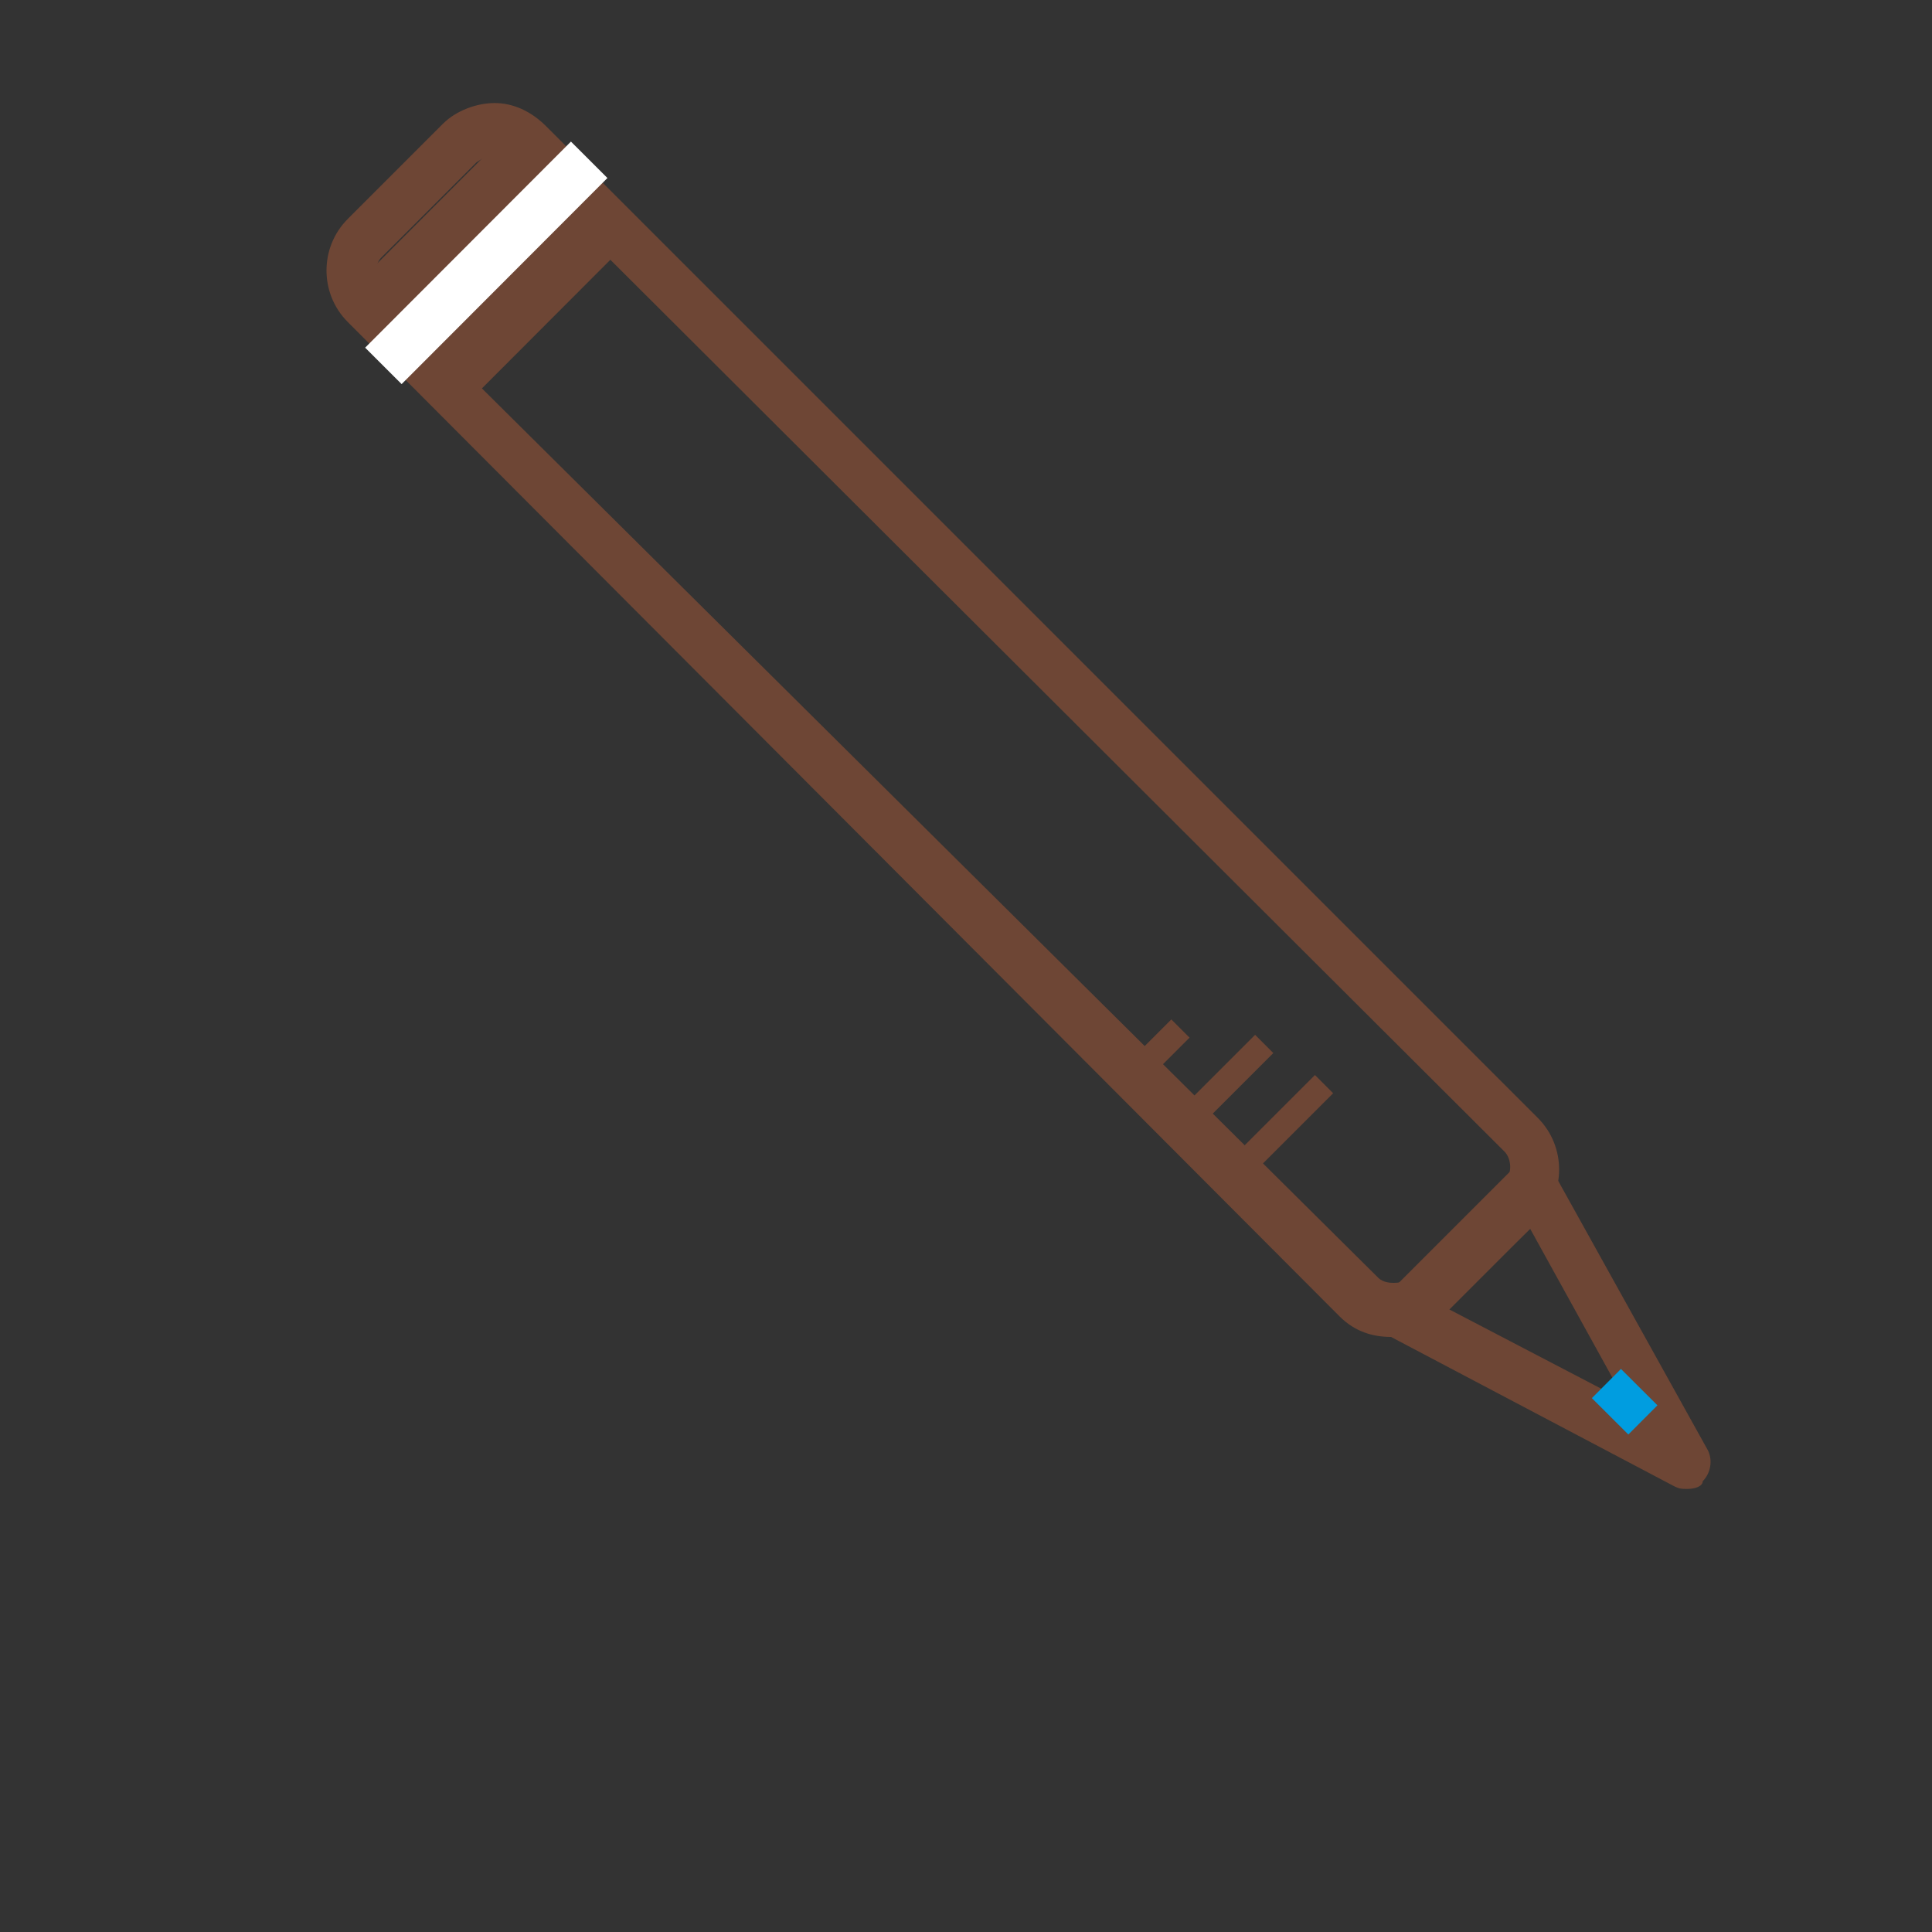 <?xml version="1.0" encoding="utf-8"?>
<!-- Generator: Adobe Illustrator 19.2.1, SVG Export Plug-In . SVG Version: 6.00 Build 0)  -->
<svg version="1.1" id="Layer_1" xmlns="http://www.w3.org/2000/svg" xmlns:xlink="http://www.w3.org/1999/xlink" x="0px" y="0px"
	 viewBox="0 0 75 75" style="enable-background:new 0 0 75 75;" xml:space="preserve">
<rect x="0" y="0" width="75" height="75" fill="#333333" stroke="none"/>
<style type="text/css">
	.st0{fill:#6E4635;}
	.st1{fill:#009DE0;}
	.st2{fill:#FFFFFF;}
</style>
<g>
	<g>
		<path class="st0" d="M19.2,6c0.1,0,0.4,0,0.6,0.2l38.6,38.5c0.3,0.3,0.3,0.9,0,1.2l-3.7,3.7c-0.2,0.2-0.5,0.2-0.6,0.2
			c-0.1,0-0.4,0-0.6-0.2L14.8,11.2c-0.2-0.2-0.2-0.5-0.2-0.6c0-0.1,0-0.4,0.2-0.6l3.7-3.7C18.8,6.1,19,6,19.2,6 M19.2,4
			c-0.7,0-1.5,0.3-2,0.8l-3.7,3.7c-1.1,1.1-1.1,2.9,0,4L52,51.1c0.6,0.6,1.3,0.8,2,0.8c0.7,0,1.5-0.3,2-0.8l3.7-3.7
			c1.1-1.1,1.1-2.9,0-4L21.2,4.9C20.6,4.3,19.9,4,19.2,4L19.2,4z"/>
	</g>
	<g>
		<rect x="47.9" y="43" transform="matrix(0.707 -0.707 0.707 0.707 -16.119 48.096)" class="st0" width="4.1" height="1"/>
	</g>
	<g>
		<path class="st0" d="M65.5,57.8c-0.2,0-0.3,0-0.5-0.1l-11-5.8c-0.3-0.1-0.5-0.4-0.5-0.7s0.1-0.6,0.3-0.9l5-5
			c0.2-0.2,0.5-0.3,0.8-0.3c0.3,0,0.6,0.2,0.7,0.5l6,10.8c0.2,0.4,0.1,0.9-0.2,1.2C66.1,57.7,65.8,57.8,65.5,57.8z M56.2,50.8
			l6.9,3.6l-3.7-6.7L56.2,50.8z"/>
	</g>
	<g>
		<rect x="62.3" y="53.4" transform="matrix(0.706 -0.708 0.708 0.706 -19.995 60.683)" class="st1" width="1.6" height="2"/>
	</g>
	<g>
		<rect x="45.6" y="41.5" transform="matrix(0.707 -0.707 0.707 0.707 -15.755 45.969)" class="st0" width="4.1" height="1"/>
	</g>
	<g>
		<rect x="43.1" y="40.6" transform="matrix(0.707 -0.707 0.707 0.707 -15.967 43.604)" class="st0" width="3.2" height="1"/>
	</g>
	<g>
		<rect x="14.7" y="7.3" transform="matrix(0.707 -0.708 0.708 0.707 -1.858 16.415)" class="st0" width="8.3" height="6.3"/>
	</g>
	<g>
		<rect x="13.2" y="9.2" transform="matrix(0.707 -0.708 0.708 0.707 -1.671 16.338)" class="st2" width="11.3" height="2"/>
	</g>
</g>
</svg>
